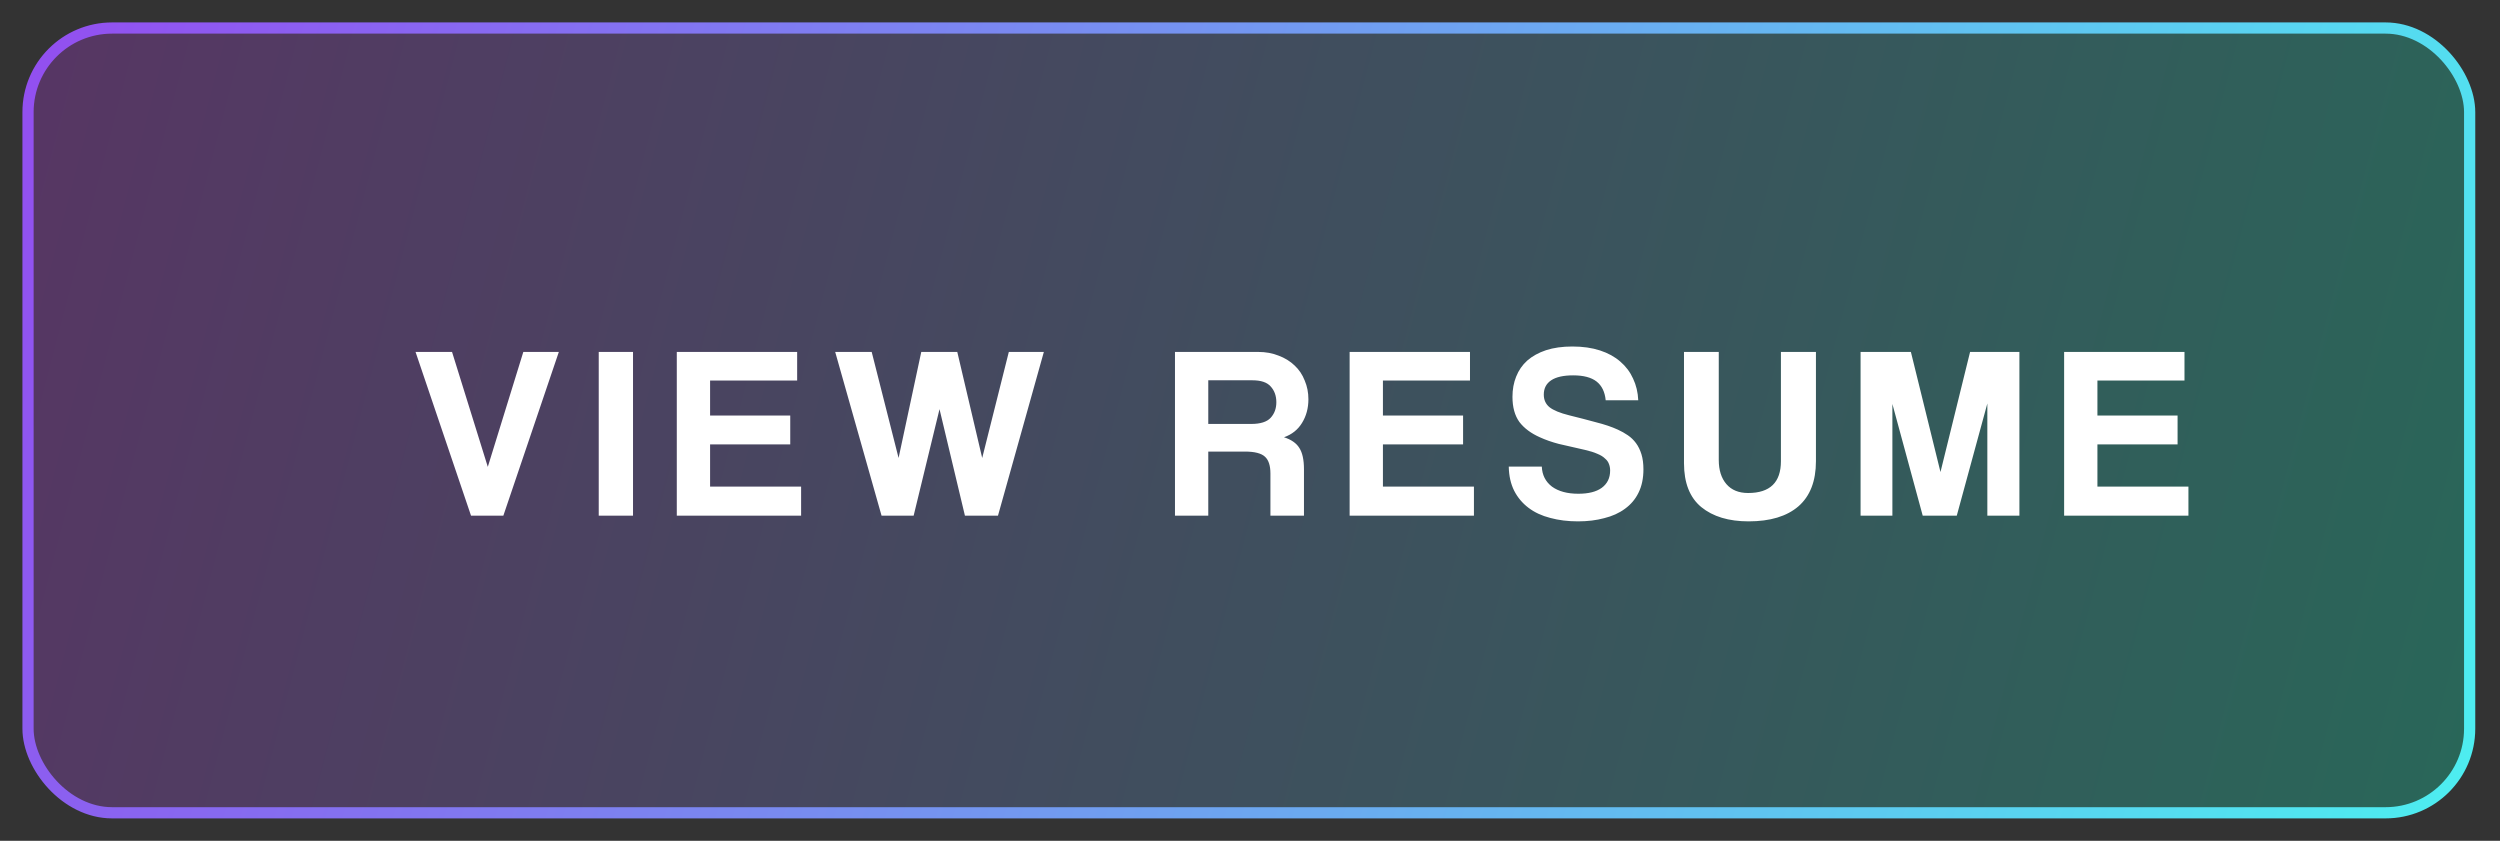 <svg width="223" height="75" viewBox="0 0 223 75" fill="none" xmlns="http://www.w3.org/2000/svg">
<rect x="0" y="0" width="223" height="75" fill="#333333" stroke="none"/>
<rect x="2.5" y="2.5" width="217.793" height="70" rx="7.5" fill="url(#paint0_linear)" fill-opacity="0.3" stroke="url(#paint1_linear)" strokeWidth="5"/>
<path d="M42.016 46L37.066 31.392H40.322L43.512 41.644L46.68 31.392L49.848 31.392L44.898 46H42.016ZM53.407 46V31.392H56.465V46H53.407ZM60.37 46V31.392L71.106 31.392V33.944H63.34V37.068H70.49V39.642H63.34V43.404L71.459 43.404V46L60.37 46ZM86.072 46L83.805 36.496L81.496 46H78.635L74.499 31.392H77.755L80.153 40.852L82.177 31.392H85.389L87.612 40.852L89.987 31.392H93.112L89.019 46H86.072ZM107.778 33.922V37.816H111.606C112.427 37.816 113.007 37.633 113.344 37.266C113.681 36.899 113.85 36.437 113.85 35.88C113.85 35.308 113.681 34.839 113.344 34.472C113.021 34.105 112.479 33.922 111.716 33.922H107.778ZM113.322 46V42.238C113.322 41.534 113.161 41.035 112.838 40.742C112.515 40.434 111.914 40.28 111.034 40.28H107.778V46H104.808V31.392H112.222C112.897 31.392 113.505 31.502 114.048 31.722C114.605 31.927 115.082 32.221 115.478 32.602C115.874 32.969 116.175 33.416 116.38 33.944C116.6 34.457 116.71 35.015 116.71 35.616C116.71 36.408 116.519 37.112 116.138 37.728C115.771 38.329 115.236 38.755 114.532 39.004C115.177 39.209 115.632 39.525 115.896 39.95C116.175 40.375 116.314 41.013 116.314 41.864V46H113.322ZM120.387 46V31.392L131.123 31.392V33.944H123.357V37.068H130.507V39.642H123.357V43.404H131.475V46H120.387ZM143.228 35.704C143.154 34.956 142.883 34.399 142.414 34.032C141.944 33.665 141.248 33.482 140.324 33.482C139.458 33.482 138.806 33.629 138.366 33.922C137.926 34.215 137.706 34.641 137.706 35.198C137.706 35.667 137.874 36.041 138.212 36.32C138.564 36.599 139.15 36.841 139.972 37.046C140.808 37.251 141.6 37.457 142.348 37.662C143.11 37.853 143.763 38.073 144.306 38.322C144.628 38.469 144.929 38.637 145.208 38.828C145.486 39.019 145.728 39.253 145.934 39.532C146.139 39.811 146.3 40.141 146.418 40.522C146.535 40.903 146.594 41.351 146.594 41.864C146.594 42.671 146.447 43.367 146.154 43.954C145.875 44.526 145.472 45.003 144.944 45.384C144.43 45.765 143.814 46.044 143.096 46.22C142.392 46.411 141.614 46.506 140.764 46.506C139.854 46.506 139.026 46.403 138.278 46.198C137.53 46.007 136.884 45.707 136.342 45.296C135.799 44.885 135.374 44.379 135.066 43.778C134.758 43.162 134.596 42.443 134.582 41.622H137.53C137.559 42.37 137.86 42.964 138.432 43.404C139.018 43.829 139.803 44.042 140.786 44.042C141.695 44.042 142.392 43.866 142.876 43.514C143.374 43.147 143.624 42.634 143.624 41.974C143.624 41.754 143.587 41.556 143.514 41.38C143.455 41.204 143.338 41.043 143.162 40.896C143 40.735 142.773 40.595 142.48 40.478C142.186 40.346 141.812 40.229 141.358 40.126C140.448 39.921 139.678 39.745 139.048 39.598C138.432 39.437 137.867 39.239 137.354 39.004C136.562 38.652 135.953 38.197 135.528 37.64C135.117 37.068 134.912 36.32 134.912 35.396C134.912 34.736 135.022 34.135 135.242 33.592C135.462 33.035 135.792 32.558 136.232 32.162C136.686 31.766 137.244 31.458 137.904 31.238C138.578 31.018 139.363 30.908 140.258 30.908C141.182 30.908 142.003 31.025 142.722 31.26C143.44 31.495 144.042 31.825 144.526 32.25C145.024 32.675 145.406 33.181 145.67 33.768C145.948 34.355 146.102 35 146.132 35.704H143.228ZM158.858 31.392H161.982V41.138C161.982 42.913 161.462 44.255 160.42 45.164C159.379 46.059 157.898 46.506 155.976 46.506C154.202 46.506 152.794 46.081 151.752 45.23C150.726 44.379 150.212 43.074 150.212 41.314V31.392H153.314V41.028C153.314 41.937 153.542 42.656 153.996 43.184C154.451 43.712 155.096 43.976 155.932 43.976C157.883 43.976 158.858 43.03 158.858 41.138V31.392ZM177.271 46V35.99L174.543 46H171.507L168.801 36.034V46H165.963V31.392H170.451L173.091 42.106L175.731 31.392H180.131V46H177.271ZM184.12 46V31.392H194.856V33.944H187.09V37.068H194.24V39.642H187.09V43.404H195.208V46H184.12Z" fill="white"/>
<defs>
<linearGradient id="paint0_linear" x1="0" y1="0" x2="226.903" y2="59.26" gradientUnits="userSpaceOnUse">
<stop stop-color="#AC38D5"/>
<stop offset="1" stop-color="#0EE0AE"/>
</linearGradient>
<linearGradient id="paint1_linear" x1="-5.81262e-08" y1="-0.351" x2="222.793" y2="74.777" gradientUnits="userSpaceOnUse">
<stop stop-color="#944CF0"/>
<stop offset="1" stop-color="#4CF0F0"/>
</linearGradient>
</defs>
</svg>
